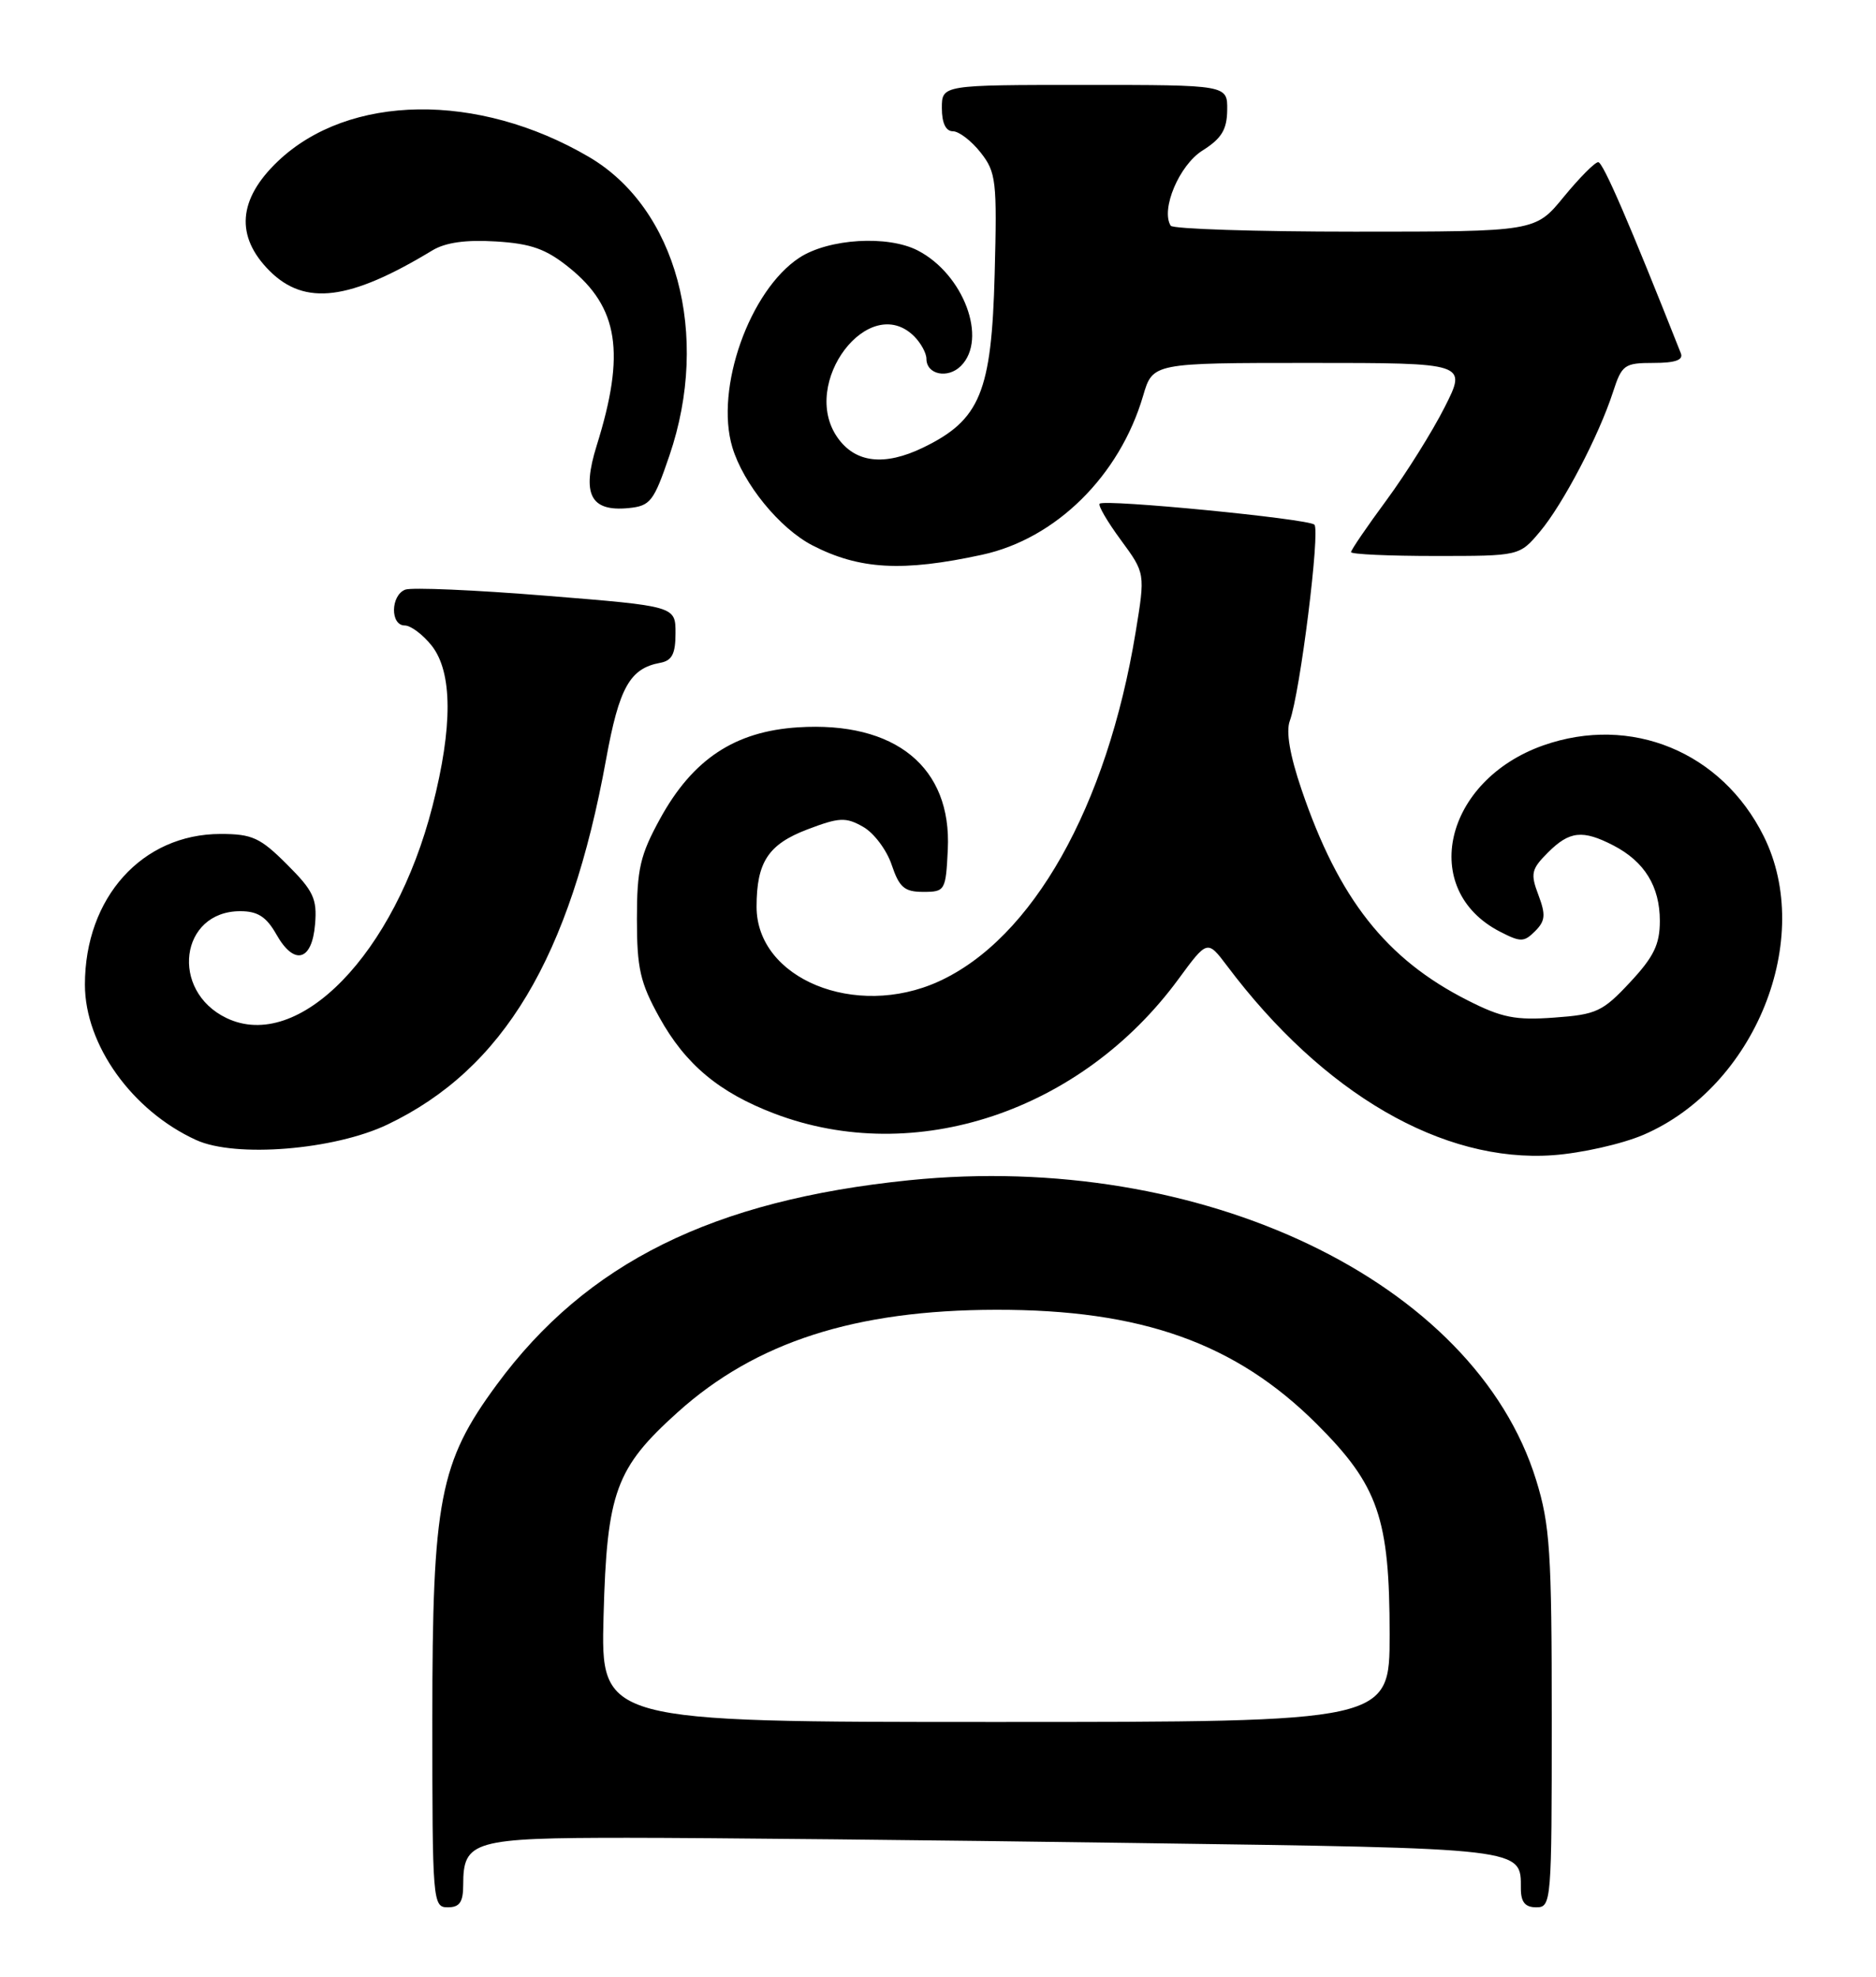 <?xml version="1.0" encoding="UTF-8" standalone="no"?>
<!DOCTYPE svg PUBLIC "-//W3C//DTD SVG 1.1//EN" "http://www.w3.org/Graphics/SVG/1.1/DTD/svg11.dtd" >
<svg xmlns="http://www.w3.org/2000/svg" xmlns:xlink="http://www.w3.org/1999/xlink" version="1.1" viewBox="0 0 243 256">
 <g >
 <path fill="currentColor"
d=" M 60.00 244.07 C 60.00 238.37 61.28 238.00 81.32 238.00 C 91.32 238.00 120.80 238.30 146.84 238.67 C 197.78 239.38 197.00 239.29 197.00 244.57 C 197.00 246.33 197.55 247.00 199.00 247.00 C 200.95 247.00 201.00 246.33 201.00 222.61 C 201.00 200.97 200.77 197.47 198.98 191.68 C 191.03 165.93 155.64 149.01 117.79 152.84 C 92.33 155.43 75.97 163.53 64.35 179.31 C 56.93 189.38 56.00 194.23 56.00 222.61 C 56.00 246.33 56.05 247.00 58.00 247.00 C 59.54 247.00 60.00 246.33 60.00 244.07 Z  M 212.88 146.96 C 227.36 140.73 235.07 121.56 228.45 108.28 C 223.01 97.36 211.26 92.53 199.90 96.53 C 187.06 101.07 183.76 115.20 194.27 120.64 C 196.97 122.03 197.40 122.03 198.84 120.59 C 200.17 119.26 200.24 118.47 199.27 115.90 C 198.22 113.13 198.35 112.56 200.51 110.40 C 203.30 107.61 205.00 107.43 208.99 109.49 C 213.02 111.58 215.00 114.79 215.00 119.26 C 215.00 122.31 214.22 123.91 211.14 127.21 C 207.60 131.01 206.78 131.39 201.32 131.78 C 196.31 132.15 194.51 131.79 190.09 129.54 C 179.54 124.20 173.40 116.40 168.59 102.25 C 167.08 97.82 166.55 94.74 167.07 93.35 C 168.40 89.75 171.04 68.64 170.25 67.94 C 169.38 67.17 143.05 64.61 142.44 65.23 C 142.21 65.46 143.45 67.58 145.19 69.94 C 148.35 74.24 148.35 74.24 147.10 81.87 C 143.38 104.50 133.74 121.58 121.57 127.11 C 110.80 132.00 98.00 126.75 98.00 117.43 C 98.00 111.65 99.51 109.35 104.56 107.42 C 108.71 105.84 109.55 105.80 111.79 107.07 C 113.19 107.85 114.86 110.08 115.50 112.00 C 116.49 114.93 117.15 115.50 119.59 115.50 C 122.42 115.50 122.51 115.34 122.77 110.00 C 123.29 99.36 115.98 93.39 103.38 94.19 C 95.18 94.71 89.73 98.32 85.50 106.03 C 82.92 110.73 82.50 112.55 82.50 119.00 C 82.50 125.41 82.92 127.26 85.41 131.75 C 88.78 137.84 93.15 141.49 100.33 144.22 C 118.52 151.13 140.05 143.96 152.65 126.79 C 156.39 121.70 156.39 121.70 158.95 125.09 C 171.39 141.64 186.86 150.62 201.16 149.60 C 204.83 149.34 210.10 148.15 212.88 146.96 Z  M 50.19 145.63 C 65.20 138.46 73.84 124.03 78.51 98.32 C 80.20 89.04 81.59 86.56 85.50 85.84 C 87.05 85.56 87.50 84.68 87.50 81.99 C 87.50 78.50 87.50 78.50 70.74 77.15 C 61.53 76.40 53.31 76.05 52.49 76.36 C 50.59 77.10 50.53 81.00 52.43 81.00 C 53.21 81.00 54.79 82.19 55.93 83.63 C 58.62 87.06 58.66 94.11 56.02 104.40 C 51.13 123.53 38.70 136.32 29.34 131.84 C 21.98 128.31 23.30 118.00 31.12 118.00 C 33.38 118.00 34.50 118.72 35.80 121.01 C 38.10 125.09 40.42 124.48 40.81 119.69 C 41.09 116.40 40.60 115.36 37.18 111.95 C 33.71 108.48 32.67 108.00 28.57 108.00 C 18.42 108.00 11.00 116.24 11.00 127.51 C 11.00 135.32 17.12 143.86 25.42 147.64 C 30.51 149.96 43.30 148.92 50.19 145.63 Z  M 127.22 71.84 C 136.77 69.77 145.03 61.62 148.07 51.25 C 149.32 47.00 149.32 47.00 169.67 47.00 C 190.03 47.00 190.03 47.00 187.12 52.75 C 185.52 55.91 182.14 61.31 179.61 64.75 C 177.07 68.19 175.00 71.23 175.00 71.50 C 175.00 71.78 179.91 72.00 185.91 72.00 C 196.82 72.00 196.82 72.00 199.47 68.85 C 202.45 65.31 207.11 56.41 208.94 50.75 C 210.08 47.24 210.41 47.00 214.18 47.00 C 217.01 47.00 218.07 46.62 217.72 45.75 C 211.05 28.88 207.64 21.00 207.02 21.00 C 206.59 21.00 204.58 23.03 202.55 25.50 C 198.87 30.00 198.87 30.00 175.49 30.00 C 162.64 30.00 151.90 29.65 151.64 29.23 C 150.33 27.11 152.75 21.39 155.75 19.50 C 158.23 17.94 158.93 16.79 158.96 14.25 C 159.00 11.00 159.00 11.00 140.50 11.00 C 122.00 11.00 122.00 11.00 122.00 14.00 C 122.00 15.93 122.51 17.00 123.43 17.00 C 124.21 17.00 125.83 18.24 127.02 19.75 C 129.03 22.31 129.16 23.41 128.84 35.50 C 128.44 50.80 126.96 54.39 119.56 57.97 C 114.55 60.39 110.78 59.95 108.48 56.66 C 103.54 49.62 112.59 37.73 118.43 43.57 C 119.29 44.44 120.00 45.74 120.00 46.46 C 120.00 48.51 122.77 49.09 124.47 47.39 C 127.96 43.90 124.82 35.51 118.88 32.44 C 114.99 30.43 107.34 30.90 103.55 33.37 C 97.09 37.61 92.58 50.33 94.86 57.92 C 96.28 62.66 100.98 68.42 105.22 70.62 C 111.31 73.76 116.91 74.08 127.22 71.84 Z  M 86.71 59.00 C 92.05 43.35 87.63 26.97 76.28 20.32 C 61.93 11.91 45.19 12.14 36.00 20.88 C 30.82 25.81 30.46 30.61 34.92 35.08 C 39.50 39.65 45.29 38.92 56.00 32.43 C 57.70 31.40 60.34 31.03 64.23 31.27 C 68.81 31.55 70.73 32.24 73.73 34.66 C 80.13 39.81 81.04 45.72 77.29 57.70 C 75.32 64.01 76.48 66.28 81.41 65.80 C 84.24 65.52 84.68 64.96 86.71 59.00 Z  M 78.18 209.25 C 78.61 193.22 79.75 190.11 87.79 182.88 C 97.90 173.79 110.77 169.65 129.00 169.62 C 147.85 169.58 160.06 173.93 170.58 184.43 C 178.54 192.38 180.00 196.60 180.00 211.68 C 180.00 223.00 180.00 223.00 128.90 223.00 C 77.81 223.00 77.81 223.00 78.18 209.25 Z "/>
</g>
</svg>